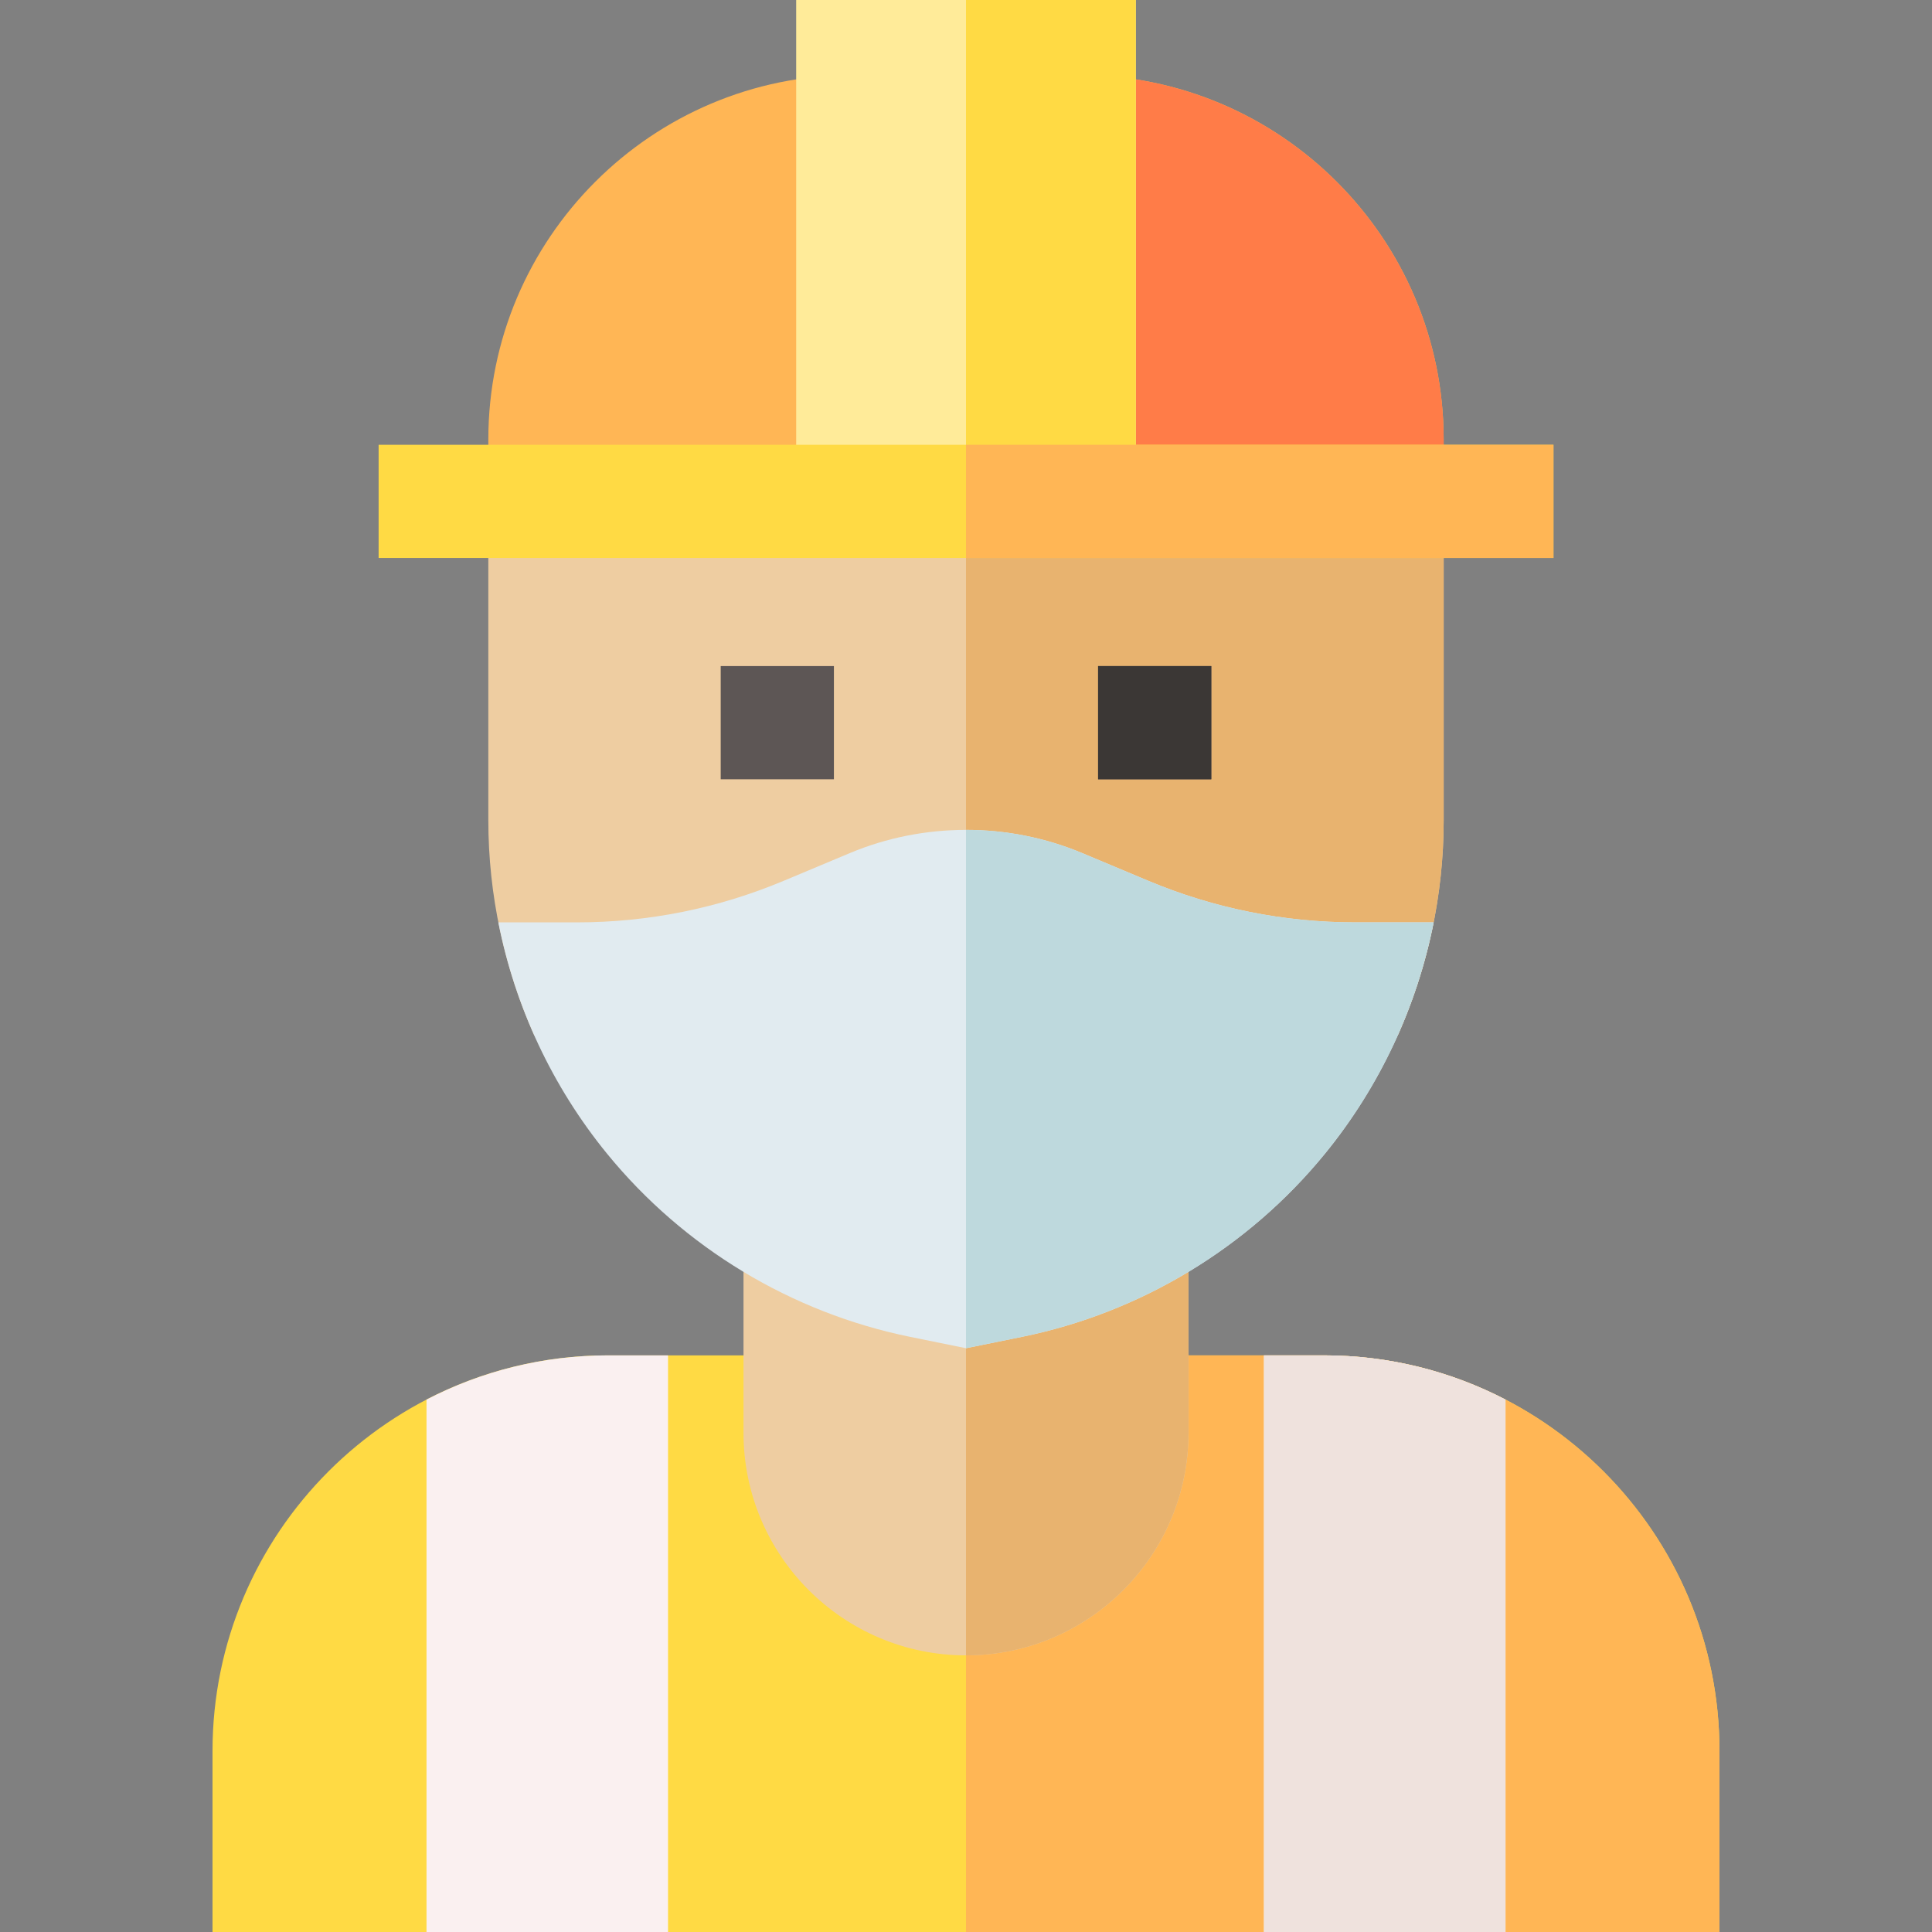 <svg id="Layer_1" enable-background="new 0 0 511.982 511.982" height="512" viewBox="0 0 511.982 511.982" width="512" xmlns="http://www.w3.org/2000/svg"><rect x="0" y="0" width="511.982" height="511.982" fill="#808080" stroke="none"/><g><path d="m285.993 19.872h-60.004c-53.255 0-96.581 43.326-96.581 96.581v16.417h253.166v-16.417c0-53.255-43.326-96.581-96.581-96.581z" fill="#ffb655"/><path d="m382.574 116.453c0-53.255-43.326-96.581-96.581-96.581h-30.002v112.998h126.583z" fill="#ff7c48"/><path d="m210.989 0h90.004v132.871h-90.004z" fill="#ffeb99"/><path d="m255.991 0h45.002v132.871h-45.002z" fill="#ffda44"/><path d="m350.836 359.174h-189.689c-57.802 0-104.828 47.025-104.828 104.828v47.98h399.345v-47.98c-.001-57.803-47.026-104.828-104.828-104.828z" fill="#ffda44"/><path d="m455.663 464.001c0-57.802-47.025-104.828-104.828-104.828h-94.845v152.808h199.672v-47.98z" fill="#ffb655"/><path d="m219.322 261.063 17.488-7.33c12.19-5.109 26.173-5.108 38.364 0l17.488 7.33c21.163 8.871 43.529 13.368 66.477 13.368h11.242c7.966-17.833 12.194-37.278 12.194-57.003v-84.557h-253.167v84.557c0 19.725 4.228 39.17 12.194 57.003h11.242c22.947.001 45.313-4.497 66.478-13.368z" fill="#eecda1"/><path d="m255.991 132.872v117.03c6.543 0 13.087 1.277 19.182 3.832l17.488 7.33c21.163 8.871 43.529 13.368 66.477 13.368h11.242c7.966-17.833 12.194-37.278 12.194-57.003v-84.557z" fill="#e8b36f"/><g><path d="m190.988 176.508h30v30.002h-30z" fill="#5d5655"/></g><g><path d="m290.994 176.508h30v30.002h-30z" fill="#5d5655"/></g><path d="m197.03 313.284v66.429c0 32.511 26.45 58.961 58.961 58.961s58.961-26.45 58.961-58.961v-66.428z" fill="#eecda1"/><path d="m314.952 379.713v-66.428h-58.961v125.39c32.511-.001 58.961-26.451 58.961-58.962z" fill="#e8b36f"/><g><path d="m100.336 117.871h311.333v30h-311.333z" fill="#ffda44"/></g><path d="m350.836 359.174h-15.882v152.808h64.002v-141.092c-14.42-7.482-30.784-11.716-48.12-11.716z" fill="#faf0f0"/><path d="m161.147 359.174c-17.336 0-33.701 4.234-48.121 11.717v141.091h64.002v-152.808z" fill="#faf0f0"/><path d="m359.138 244.432c-18.944 0-37.409-3.713-54.88-11.036l-17.488-7.33c-19.56-8.198-41.997-8.199-61.557 0l-17.488 7.33c-17.472 7.323-35.937 11.036-54.881 11.036h-20.783c4.427 22.378 14.297 43.54 28.855 61.357 20.318 24.868 48.839 42.088 80.307 48.489l14.768 3.003 14.768-3.003c31.468-6.401 59.989-23.621 80.307-48.489 14.558-17.817 24.428-38.979 28.855-61.357z" fill="#e1ebf0"/><g><path d="m290.994 176.508h30v30.002h-30z" fill="#3b3735"/></g><path d="m350.836 359.174h-15.882v152.808h64.002v-141.092c-14.42-7.482-30.784-11.716-48.12-11.716z" fill="#efe2dd"/><path d="m359.138 244.432c-18.944 0-37.409-3.713-54.88-11.036l-17.488-7.33c-9.78-4.099-20.279-6.149-30.779-6.149v137.365l14.768-3.003c31.468-6.401 59.989-23.621 80.307-48.489 14.558-17.817 24.428-38.979 28.855-61.357h-20.783z" fill="#bed9dd"/><path d="m255.991 117.871h155.678v30h-155.678z" fill="#ffb655"/></g></svg>